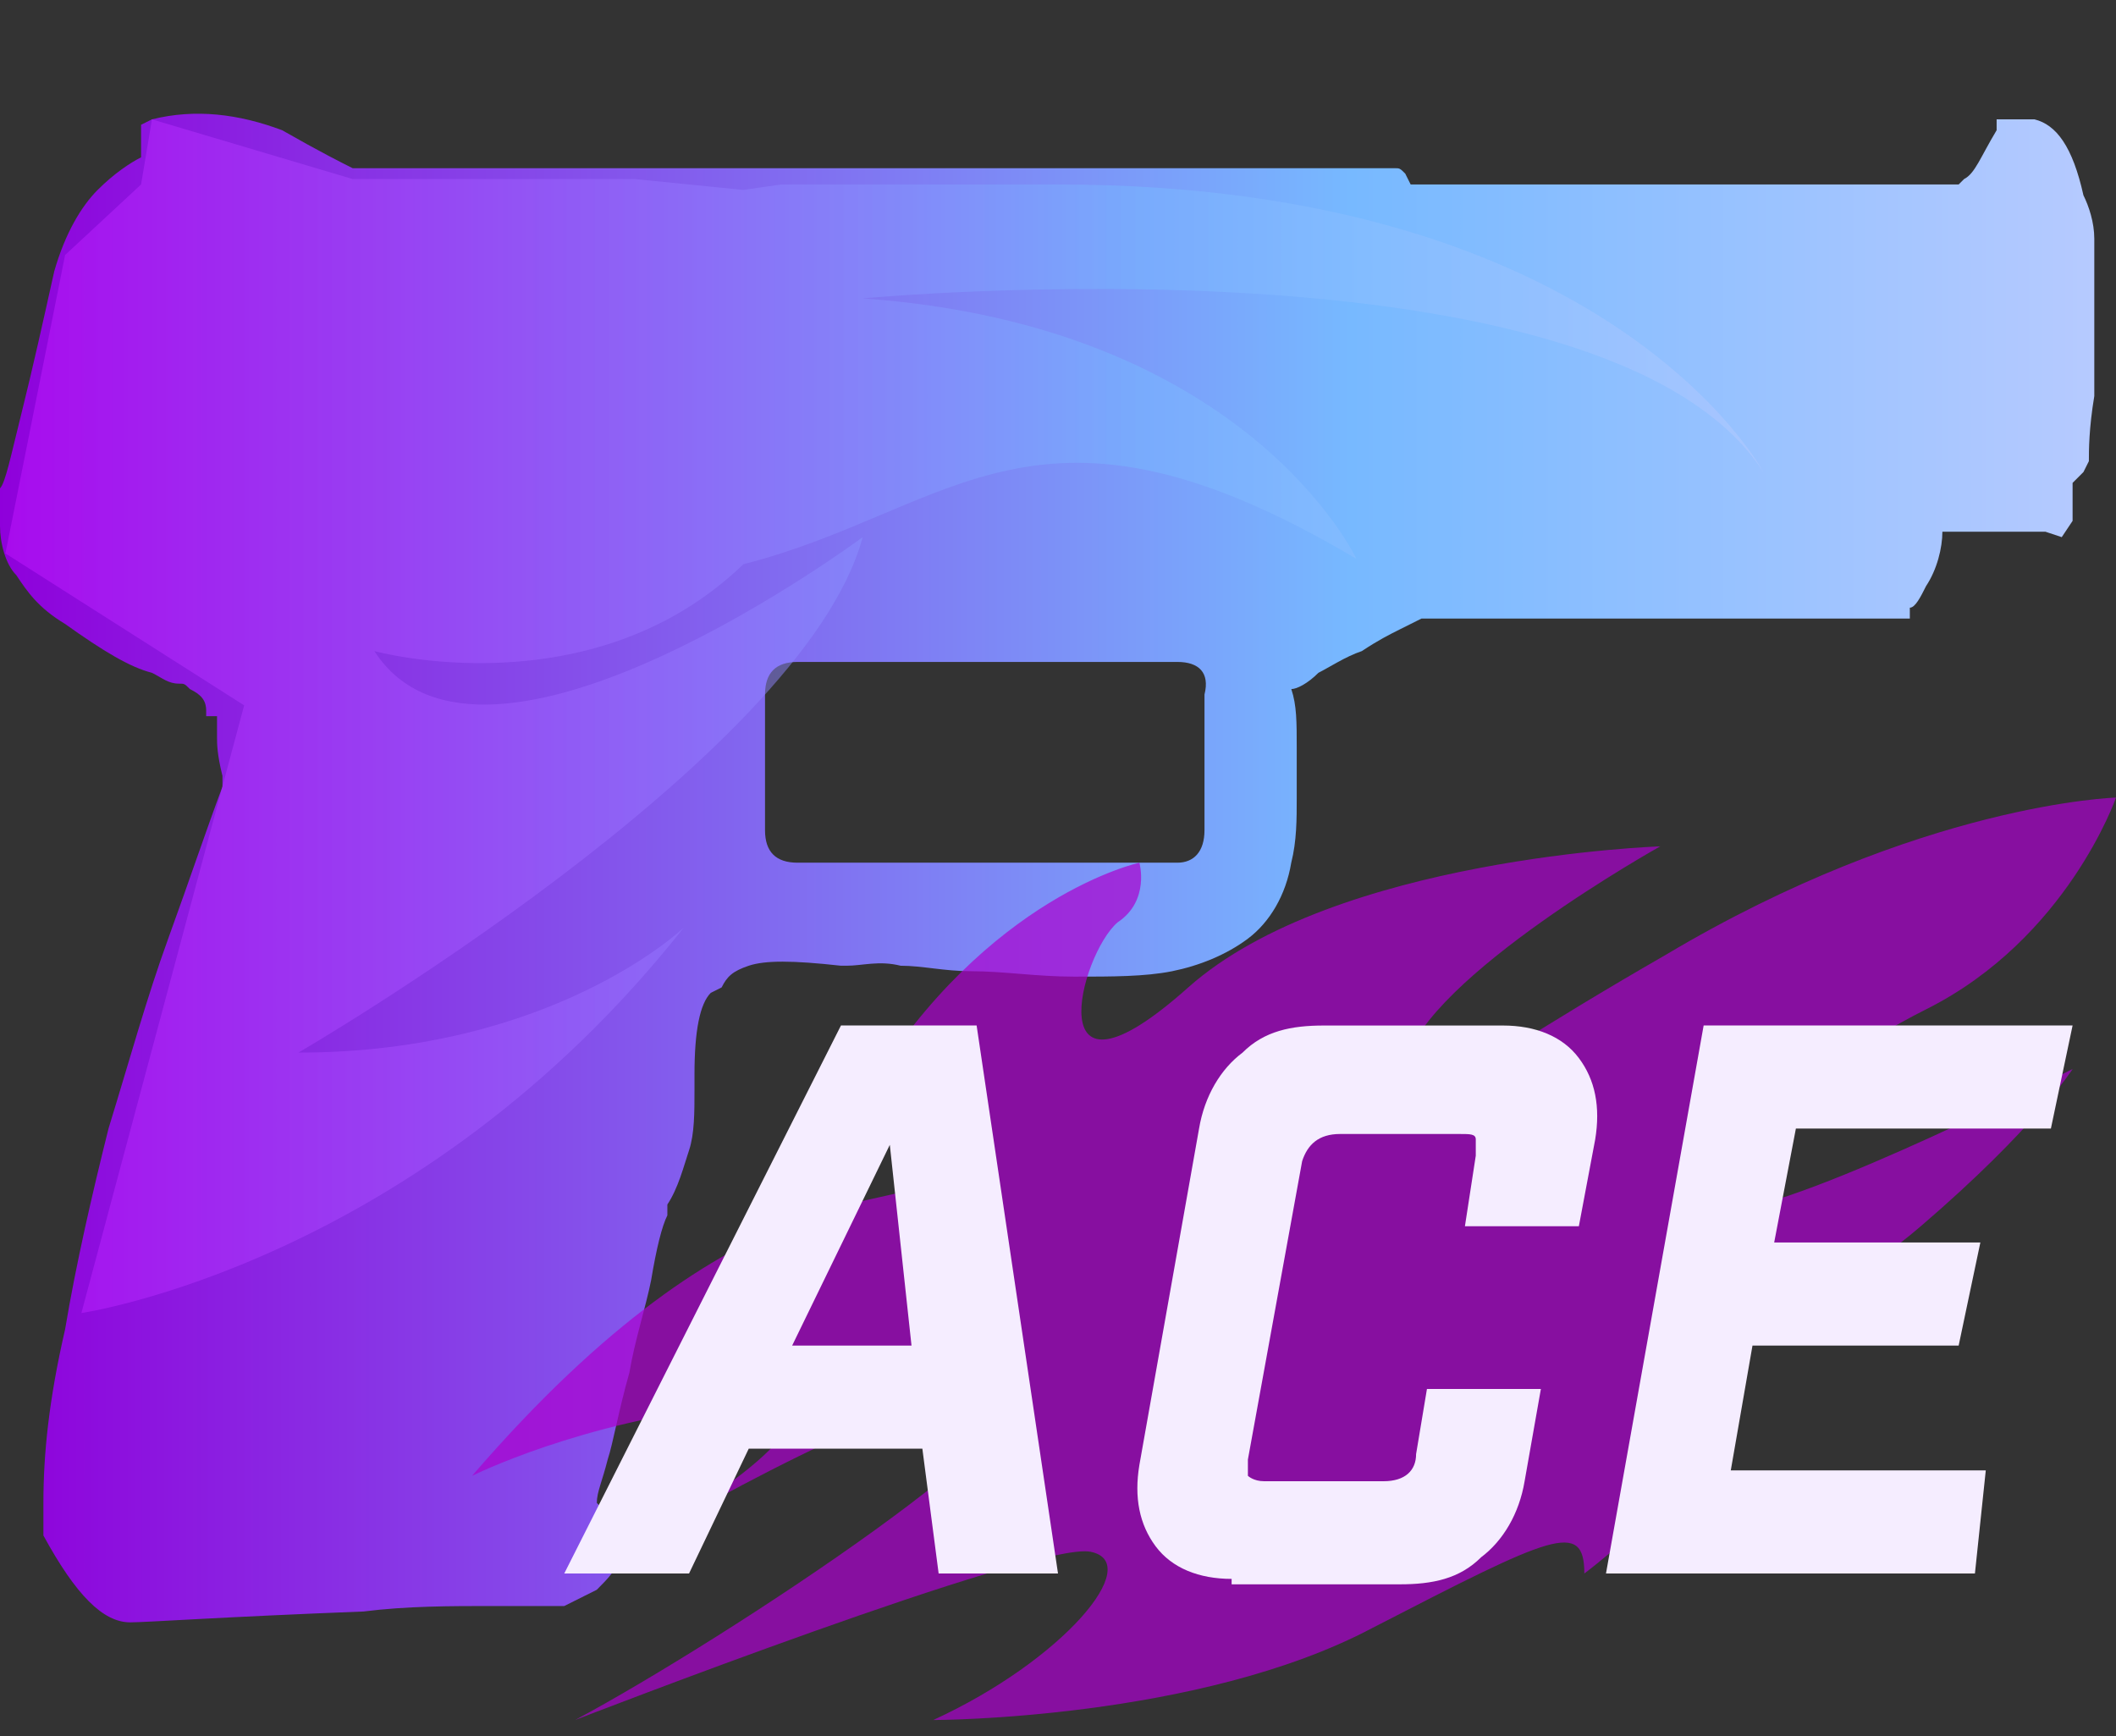 <?xml version="1.0" encoding="utf-8"?>
<!-- Generator: Adobe Illustrator 16.0.0, SVG Export Plug-In . SVG Version: 6.00 Build 0)  -->
<!DOCTYPE svg PUBLIC "-//W3C//DTD SVG 1.0//EN" "http://www.w3.org/TR/2001/REC-SVG-20010904/DTD/svg10.dtd">
<svg version="1.0" id="图层_1" xmlns="http://www.w3.org/2000/svg" xmlns:xlink="http://www.w3.org/1999/xlink" x="0px" y="0px"
	 width="39px" height="32px" viewBox="0 0 39 32" enable-background="new 0 0 39 32" xml:space="preserve">
<rect x="0" y="0" width="39" height="32" fill="#333333" stroke="none"/>
<g id="Selected_Items">
	<g>
		<g id="Selected_Items_9_">
			
				<linearGradient id="SVGID_1_" gradientUnits="userSpaceOnUse" x1="374.96" y1="-262.598" x2="413.56" y2="-262.598" gradientTransform="matrix(1 0 0 -1 -374.96 -246.6)">
				<stop  offset="0" style="stop-color:#8F00DB"/>
				<stop  offset="0.645" style="stop-color:#77B9FF"/>
				<stop  offset="1" style="stop-color:#B6CAFF"/>
			</linearGradient>
			<path fill="url(#SVGID_1_)" d="M38.4,3.6C38.5,3.8,38.6,4.1,38.6,4.4c0,0.3,0,0.6,0,1c0,0.6,0,1.2,0,1.9c-0.1,0.6-0.1,1-0.1,1.2
				l-0.1,0.2l-0.2,0.2c0,0.1,0,0.2,0,0.5v0.2L38,9.9l-0.3-0.1c-0.101,0-0.2,0-0.4,0s-0.7,0-1.5,0c0,0.3-0.1,0.7-0.3,1
				c-0.1,0.2-0.2,0.4-0.3,0.4v0.2h-9l-0.4,0.2c-0.2,0.1-0.399,0.2-0.7,0.4c-0.3,0.1-0.6,0.3-0.8,0.4c-0.2,0.2-0.399,0.3-0.5,0.3
				C23.9,13,23.9,13.3,23.9,13.8c0,0.2,0,0.5,0,0.9c0,0.4,0,0.8-0.101,1.2C23.7,16.5,23.4,17,23,17.3s-0.9,0.5-1.4,0.601
				C21.1,18,20.5,18,19.8,18c-0.7,0-1.3-0.1-1.9-0.1c-0.5,0-0.9-0.101-1.3-0.101c-0.4-0.1-0.7,0-1,0h-0.1c-0.9-0.1-1.4-0.1-1.7,0
				c-0.3,0.101-0.4,0.2-0.5,0.4l-0.2,0.1c-0.2,0.2-0.3,0.7-0.3,1.5v0.3c0,0.4,0,0.801-0.1,1.101c-0.1,0.3-0.2,0.7-0.4,1v0.2
				C12.2,22.6,12.1,23,12,23.6c-0.1,0.5-0.3,1.101-0.4,1.7c-0.2,0.7-0.3,1.3-0.4,1.601C11.1,27.3,11,27.5,11,27.7l0.2,0.2
				c0.1,0.1,0.2,0.199,0.2,0.3c0.1,0.1,0.1,0.2,0.1,0.399L11.4,28.7c0,0.2-0.2,0.399-0.4,0.6c-0.2,0.101-0.4,0.2-0.6,0.3h-0.1
				c-0.1,0-0.5,0-1.2,0c-0.8,0-1.6,0-2.4,0.101c-2.6,0.1-4,0.2-4.3,0.2c-0.5,0-1-0.5-1.6-1.601l0,0v-0.6c0-0.9,0.1-1.9,0.4-3.2
				C1.4,23.3,1.7,22,2,20.8c0.4-1.3,0.7-2.399,1.1-3.5c0.4-1.1,0.7-2,1-2.8v-0.2C4,13.9,4,13.7,4,13.6s0-0.2,0-0.2s0,0,0-0.1v-0.1
				H3.8v-0.1c0-0.2-0.1-0.3-0.3-0.4c-0.1-0.1-0.1-0.1-0.2-0.1c-0.2,0-0.3-0.1-0.5-0.2c-0.4-0.1-0.9-0.4-1.6-0.9
				c-0.5-0.3-0.7-0.6-0.9-0.9C0.1,10.4,0,10,0,9.7C0,9.4,0,9.1,0,9c0.1-0.1,0.2-0.6,0.4-1.4C0.6,6.8,0.8,5.9,1,5
				c0.2-0.7,0.5-1.2,0.8-1.5C2.1,3.2,2.4,3,2.6,2.9V2.3l0.2-0.1C3.6,2,4.4,2.1,5.2,2.4C5.9,2.8,6.3,3,6.5,3.1h19.2
				c0.1,0,0.1,0,0.2,0.1L26,3.4h10.1L36.2,3.3c0.2-0.1,0.3-0.4,0.6-0.9V2.2H36.9c0,0,0.1,0,0.199,0c0.101,0,0.301,0,0.4,0
				C37.9,2.3,38.2,2.7,38.4,3.6z M21.7,12.2h-7c-0.4,0-0.6,0.2-0.6,0.6v2.5c0,0.4,0.2,0.6,0.6,0.6h7c0.3,0,0.5-0.2,0.5-0.6v-2.5
				C22.3,12.4,22.1,12.2,21.7,12.2z"/>
		</g>
	</g>
</g>
<g id="guides">
</g>
<linearGradient id="SVGID_2_" gradientUnits="userSpaceOnUse" x1="-152.8" y1="309.574" x2="-147.942" y2="309.574" gradientTransform="matrix(6.652 0 0 -6.652 1016.514 2072.543)">
	<stop  offset="0" style="stop-color:#C216FF"/>
	<stop  offset="0.645" style="stop-color:#77B9FF"/>
	<stop  offset="1" style="stop-color:#B6CAFF"/>
</linearGradient>
<path fill="url(#SVGID_2_)" fill-opacity="0.5" d="M1.5,24.2c0,0,6.2-0.9,11.1-7.101c0,0-2.4,2.301-7.1,2.301c0,0,9.3-5.4,10.4-9.5
	c0,0-7,5.2-9,2.1c0,0,4,1.1,6.8-1.6c3.9-1,5.4-3.6,11.3-0.1c0,0-2-4.3-9.1-4.8c0,0,13.7-1.3,16.6,3.2c0,0-2.8-5.3-13-5.3h-5.1
	l-0.7,0.1l-2-0.2H9.4H6.5L2.8,2.2L2.6,3.4L1.2,4.7l-1.1,5.5L4.5,13L1.5,24.2z"/>
<path opacity="0.7" fill="#AC00CF" enable-background="new    " d="M21,15.9c0,0-2.8,0.6-5,4.2c0,0,1.9,1,1.2,1.601
	c-0.6,0.7-3.5-0.3-8.5,5.5c0,0,2-1,4.8-1.3c2.7-0.2-0.7,1.899-1.5,2.399c0,0,5.1-3,6.5-2.7c1.4,0.301-5.1,4.601-7.9,6.101
	c0,0,8.5-3.3,9.5-3.101c1,0.2-0.5,2-2.899,3.101c0,0,4.899,0,8.1-1.7c3.3-1.7,3.9-2,3.9-1c0,0,2.8-2.1,2-2.9
	c-0.8-0.8,2.1-1.699,4.2-3.5c2.1-1.8,2.8-2.899,2.8-2.899s-4.9,2.5-6.3,2.6c-1.5,0.101,1-2.399,3.6-3.7C38.1,17.3,39,14.7,39,14.7
	s-3.6,0.1-8.3,2.899c-4.7,2.7-5.2,3.601-4.8,2c0.399-1.6,4.699-4,4.699-4s-6,0.2-8.699,2.6c-2.8,2.5-2-0.601-1.301-1.2
	C21.2,16.6,21,15.9,21,15.9z"/>
<g>
	<path fill="#F5EDFF" d="M13.8,26.7L12.7,29h-2.3l5.1-10.1H18L19.5,29h-2.2L17,26.7H13.8z M16.4,21.1l-1.8,3.7h2.2L16.4,21.1z"/>
	<path fill="#F5EDFF" d="M22.7,29.1c-0.601,0-1.101-0.199-1.4-0.6S20.9,27.6,21,27l1.1-6.2c0.101-0.6,0.4-1.1,0.801-1.399
		c0.399-0.4,0.899-0.5,1.5-0.5h3.3c0.6,0,1.1,0.199,1.399,0.6c0.301,0.4,0.4,0.9,0.301,1.5L29.1,22.6H27l0.2-1.3c0-0.2,0-0.3,0-0.3
		c0-0.1-0.101-0.1-0.3-0.1h-2.2c-0.4,0-0.601,0.199-0.7,0.5l-1,5.5c0,0.199,0,0.3,0,0.3s0.1,0.1,0.3,0.1h2.2c0.4,0,0.6-0.2,0.6-0.5
		l0.2-1.2H28.4L28.1,27.3C28,27.9,27.7,28.4,27.3,28.7C26.9,29.1,26.4,29.2,25.8,29.2h-3.1V29.1z"/>
	<path fill="#F5EDFF" d="M38.2,18.9L37.8,20.8h-4.7L32.7,22.9h3.8L36.1,24.8h-3.8L31.9,27.1H36.6L36.4,29H29.6L31.4,18.9H38.2z"/>
</g>
</svg>
